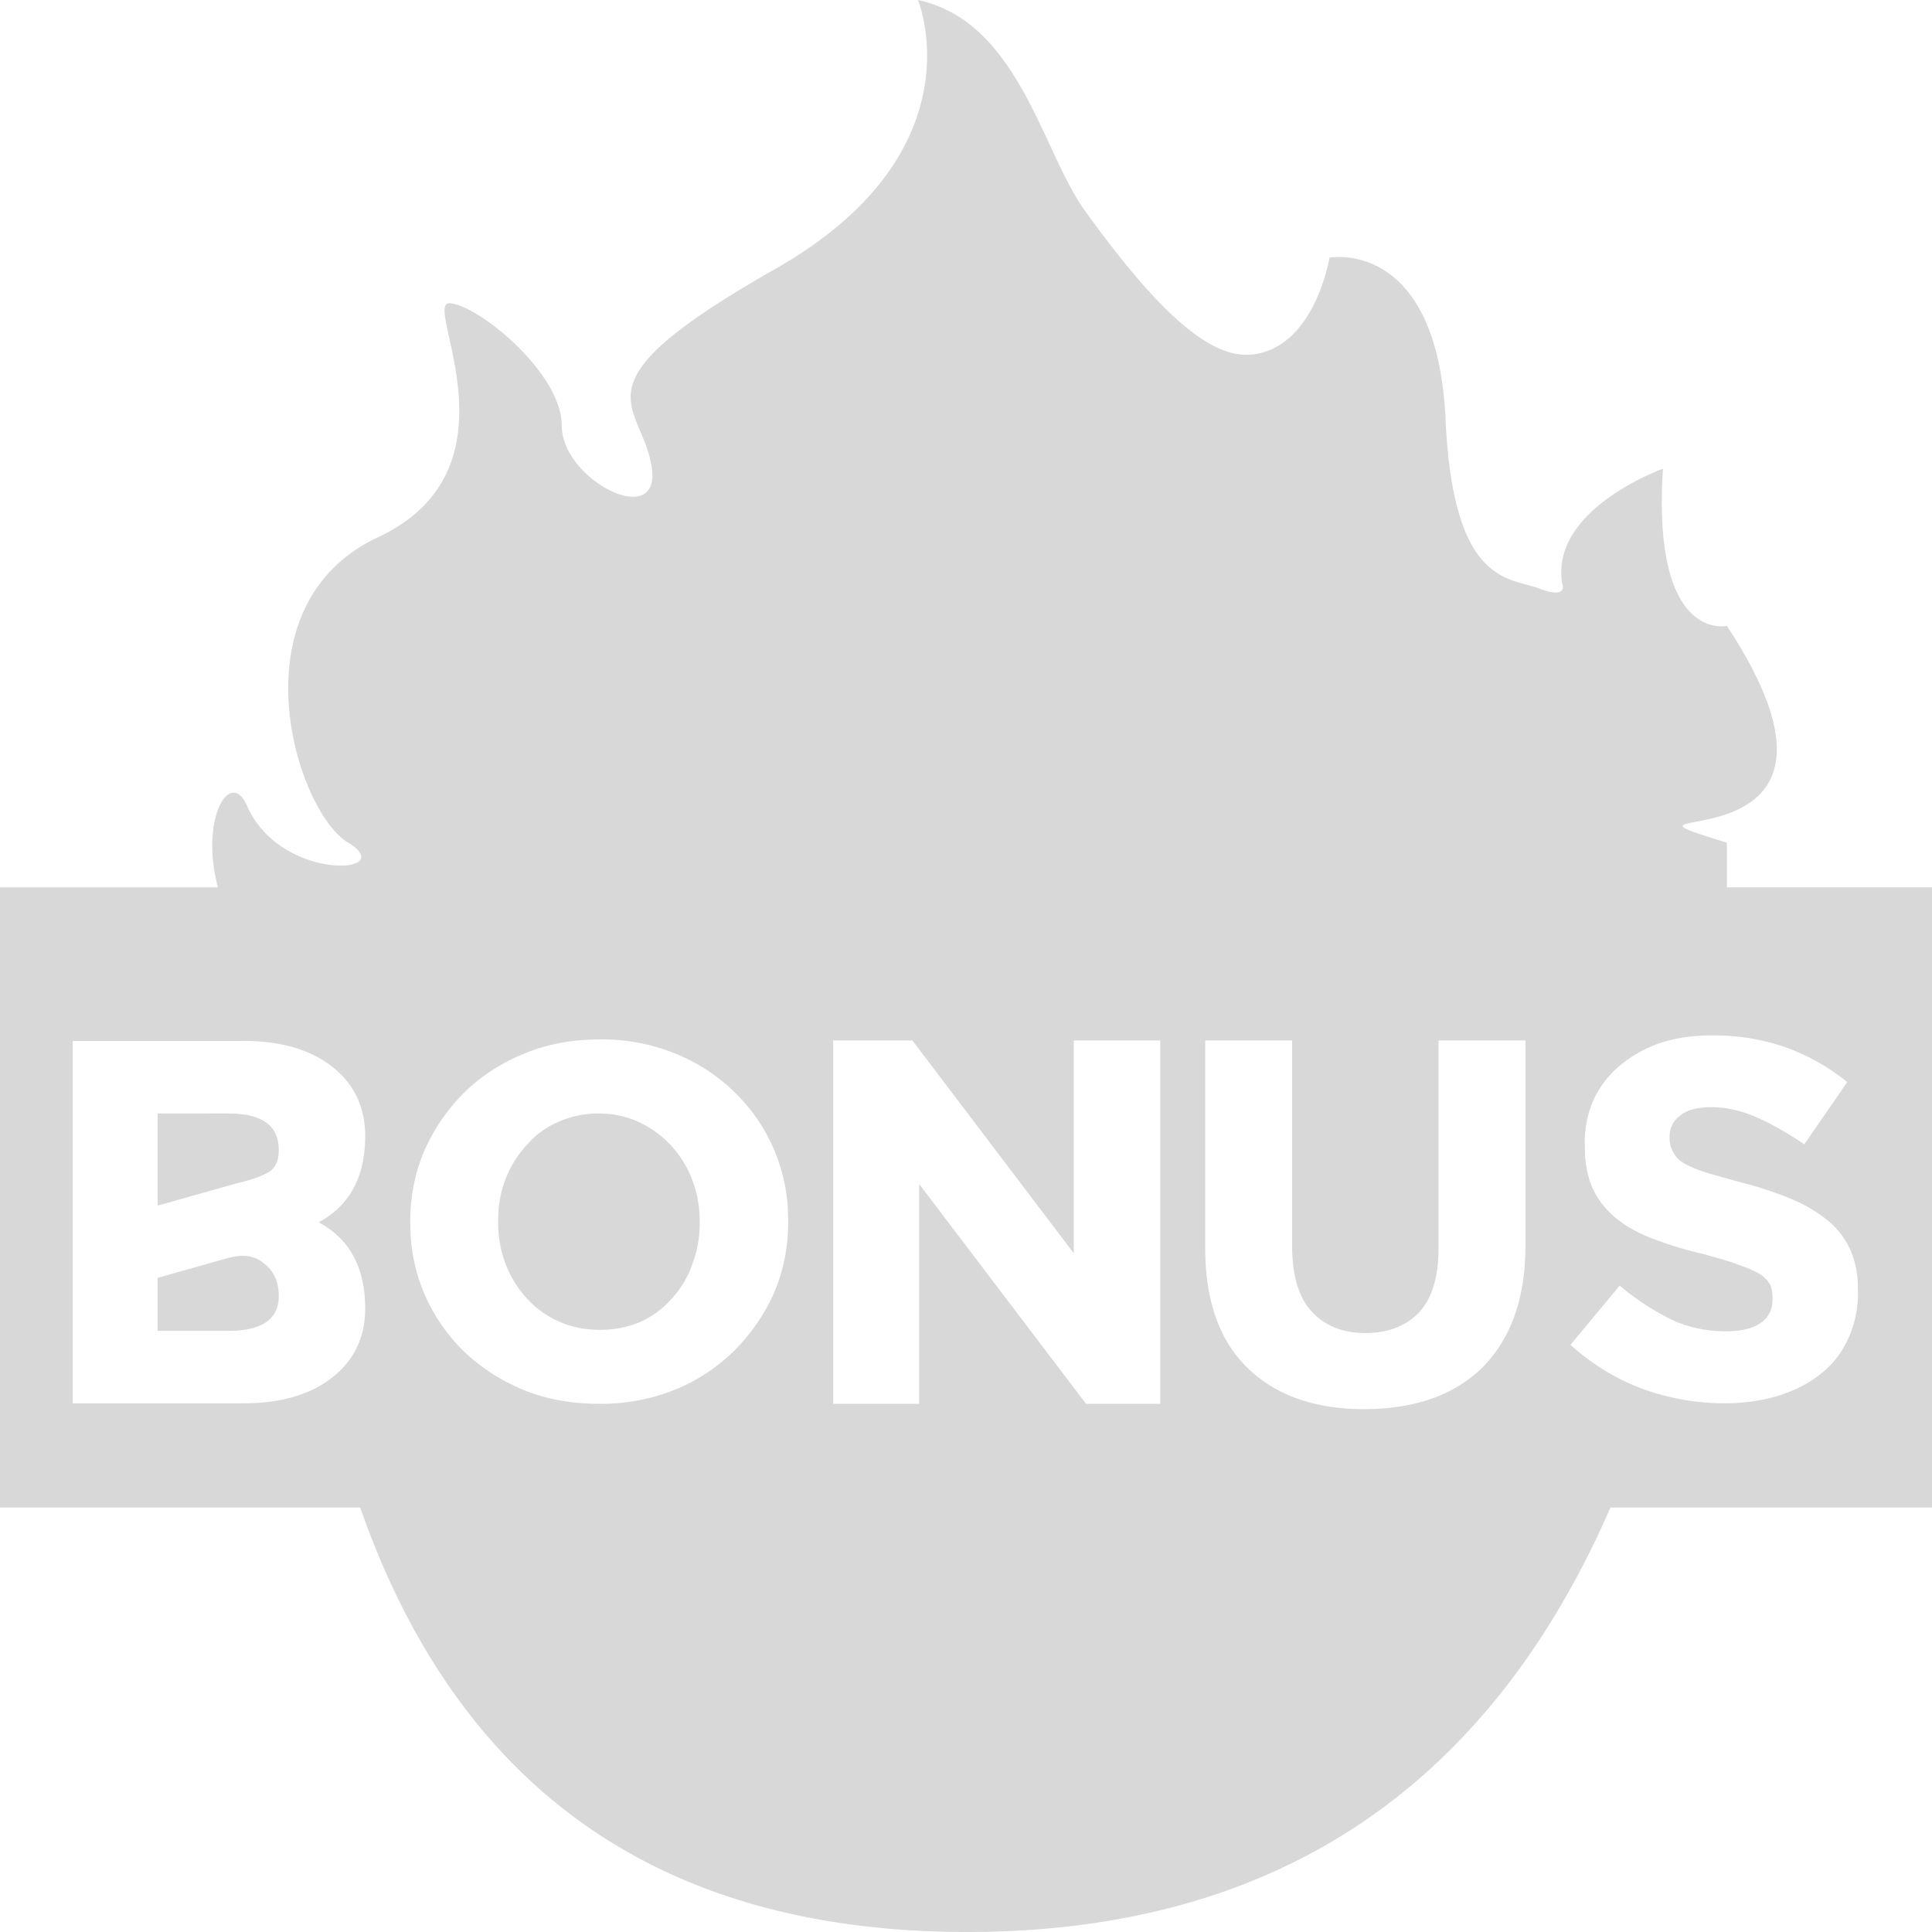 <?xml version="1.0" standalone="no"?><!DOCTYPE svg PUBLIC "-//W3C//DTD SVG 1.1//EN" "http://www.w3.org/Graphics/SVG/1.1/DTD/svg11.dtd"><svg t="1752477934438" class="icon" viewBox="0 0 1024 1024" version="1.1" xmlns="http://www.w3.org/2000/svg" p-id="5417" xmlns:xlink="http://www.w3.org/1999/xlink" width="200" height="200"><path d="M486.535 0c53.464 11.56 65.805 80.195 88.387 111.535 39.451 54.811 66.668 78.363 88.118 76.423 33.738-3.018 41.634-51.389 41.634-51.389 10.051-1.617 57.587-1.617 61.521 86.178 4.15 87.821 33.954 83.16 49.718 89.223 15.953 6.036 12.019-3.018 12.019-3.018-6.09-39.343 53.464-60.497 53.464-60.497-5.928 92.349 33.9 83.267 33.9 83.267 87.902 133.875-77.824 90.813-3.88 113.718l3.88 1.213v23.66H1024v328.704h-170.415C788.157 949.005 674.493 1024 512.566 1024c-158.666 0-264.812-72.03-318.464-216.091l-3.234-8.893H0V470.339h115.496c-9.701-36.406 6.521-63.596 15.441-43.251 17.758 40.717 81.435 36.298 53.625 19.564-27.81-16.546-61.521-125.629 15.791-161.9 77.501-36.298 23.875-124.012 37.672-124.012 14.013 0 59.742 36.298 59.742 65.024 0 28.726 53.464 55.97 47.562 21.181-5.928-34.762-43.601-42.334 65.482-104.34C520.057 80.519 486.535 0 486.535 0z m198.333 551.451h-46.08v109.864c0 28.025 7.491 49.26 22.501 63.731 14.902 14.552 35.517 21.827 61.844 21.827 12.962 0 24.792-1.832 35.49-5.47a73.405 73.405 0 0 0 27.136-16.627 73.297 73.297 0 0 0 16.815-27.001c3.961-10.833 5.955-23.444 5.955-37.915v-108.409h-46.08v110.134c0 15.252-3.449 26.597-10.321 34.061-7.06 7.276-16.546 10.887-28.483 10.887-11.911 0-21.396-3.8-28.456-11.426-6.899-7.464-10.348-19.133-10.348-34.978v-108.679z m-367.077-0.539c-14.659 0-28.106 2.56-40.394 7.707-12.423 5.147-23.121 12.207-32.04 21.154-8.731 8.893-15.629 19.079-20.642 30.585-4.851 11.533-7.276 23.956-7.276 37.268l0.189 7.006c0.674 10.752 3.045 20.938 7.087 30.639 4.931 11.507 11.722 21.558 20.372 30.181 8.92 8.785 19.51 15.791 31.798 21.019 12.261 5.066 25.735 7.572 40.394 7.572a105.095 105.095 0 0 0 40.637-7.545 96.067 96.067 0 0 0 31.663-21.019c8.893-9.081 15.899-19.321 20.911-30.747 4.851-11.614 7.276-23.983 7.276-37.107l-0.189-7.114a93.373 93.373 0 0 0-27.621-61.009 96.552 96.552 0 0 0-31.528-20.884 103.532 103.532 0 0 0-40.637-7.707z m165.78 0.539h-41.957v192.593h45.541v-116.52l88.468 116.52h39.316v-192.593h-45.811v112.802l-85.558-112.802z m-354.735 0.269H38.535v192.081H128.808c22.501 0 39.693-5.821 51.523-17.435 8.812-8.704 13.231-19.591 13.231-32.714 0-21.747-8.219-36.999-24.63-45.784 16.438-8.947 24.63-24.199 24.63-45.757 0-13.285-4.419-24.28-13.231-32.984-11.857-11.614-29.022-17.435-51.523-17.435z m778.617-2.964c-9.971 0-19.133 1.347-27.405 4.015a66.371 66.371 0 0 0-21.585 12.126 51.955 51.955 0 0 0-13.905 18.189c-3.099 7.006-4.635 14.74-4.635 23.175l0.162 5.875c0.458 6.925 1.886 12.935 4.204 18.055 2.991 6.198 7.222 11.48 12.719 15.818 5.47 4.446 12.18 8.084 20.103 10.914 7.869 3.018 16.573 5.659 26.085 7.842l2.668 0.808c6.602 1.698 11.965 3.315 16.007 4.931l3.395 1.24c3.18 1.267 5.74 2.479 7.734 3.665 2.398 1.698 4.096 3.503 5.174 5.47 0.889 1.94 1.32 4.392 1.32 7.303l-0.189 3.18a13.986 13.986 0 0 1-6.306 9.971c-4.231 2.856-10.294 4.285-18.136 4.285-10.321 0-19.833-1.994-28.483-5.982a133.767 133.767 0 0 1-27.917-18.243l-26.085 31.394c11.641 10.483 24.495 18.27 38.535 23.444a126.868 126.868 0 0 0 43.035 7.545c10.321 0 19.941-1.347 28.834-4.096 8.677-2.695 16.168-6.575 22.528-11.722 6.279-5.039 11.048-11.21 14.282-18.486a57.128 57.128 0 0 0 5.174-24.738l-0.135-5.336a49.691 49.691 0 0 0-3.692-16.492 43.385 43.385 0 0 0-11.911-15.818 78.228 78.228 0 0 0-19.213-11.453 191.407 191.407 0 0 0-25.816-8.623l-11.749-3.234-7.707-2.237a63.326 63.326 0 0 1-11.938-4.931 14.659 14.659 0 0 1-5.659-5.713 14.444 14.444 0 0 1-2.021-7.976v-0.539c0-4.581 1.886-8.354 5.713-11.156 3.503-2.937 8.947-4.392 16.276-4.392 7.599 0 15.279 1.617 23.04 4.904 7.68 3.207 16.465 8.111 26.355 14.767l22.771-32.984c-9.971-8.084-20.911-14.228-32.822-18.486a115.281 115.281 0 0 0-38.804-6.252zM128.539 665.6c4.312 0 8.03 1.293 11.129 3.853 5.389 3.988 8.084 9.809 8.084 17.435 0 11.965-8.381 18.136-25.169 18.486H83.537v-28.079l37.214-10.509 3.584-0.781a22.986 22.986 0 0 1 4.231-0.404z m188.712-75.426c7.572 0 14.605 1.455 21.019 4.392a54.892 54.892 0 0 1 28.483 30.451c2.749 6.925 4.123 14.471 4.123 22.636l-0.162 5.201a59.904 59.904 0 0 1-3.961 17.677 50.823 50.823 0 0 1-11.102 18.216c-4.581 5.12-10.159 9.162-16.707 12.126a55.619 55.619 0 0 1-21.181 3.961c-7.599 0-14.659-1.401-21.181-4.258a50.526 50.526 0 0 1-17.085-12.099 57.721 57.721 0 0 1-11.399-18.216 62.976 62.976 0 0 1-4.096-22.636l0.162-5.336c0.431-6.333 1.752-12.261 3.934-17.785 2.749-6.845 6.548-12.827 11.399-17.974 4.581-5.228 10.105-9.216 16.546-11.965a51.2 51.2 0 0 1 21.208-4.392z m-194.668 0c16.788 0.35 25.169 6.791 25.169 19.294 0 6.036-1.994 10.051-5.955 12.126-3.719 2.021-8.92 3.827-15.629 5.416l-42.631 11.992V590.147z" fill="#d8d8d8" p-id="5418"></path></svg>